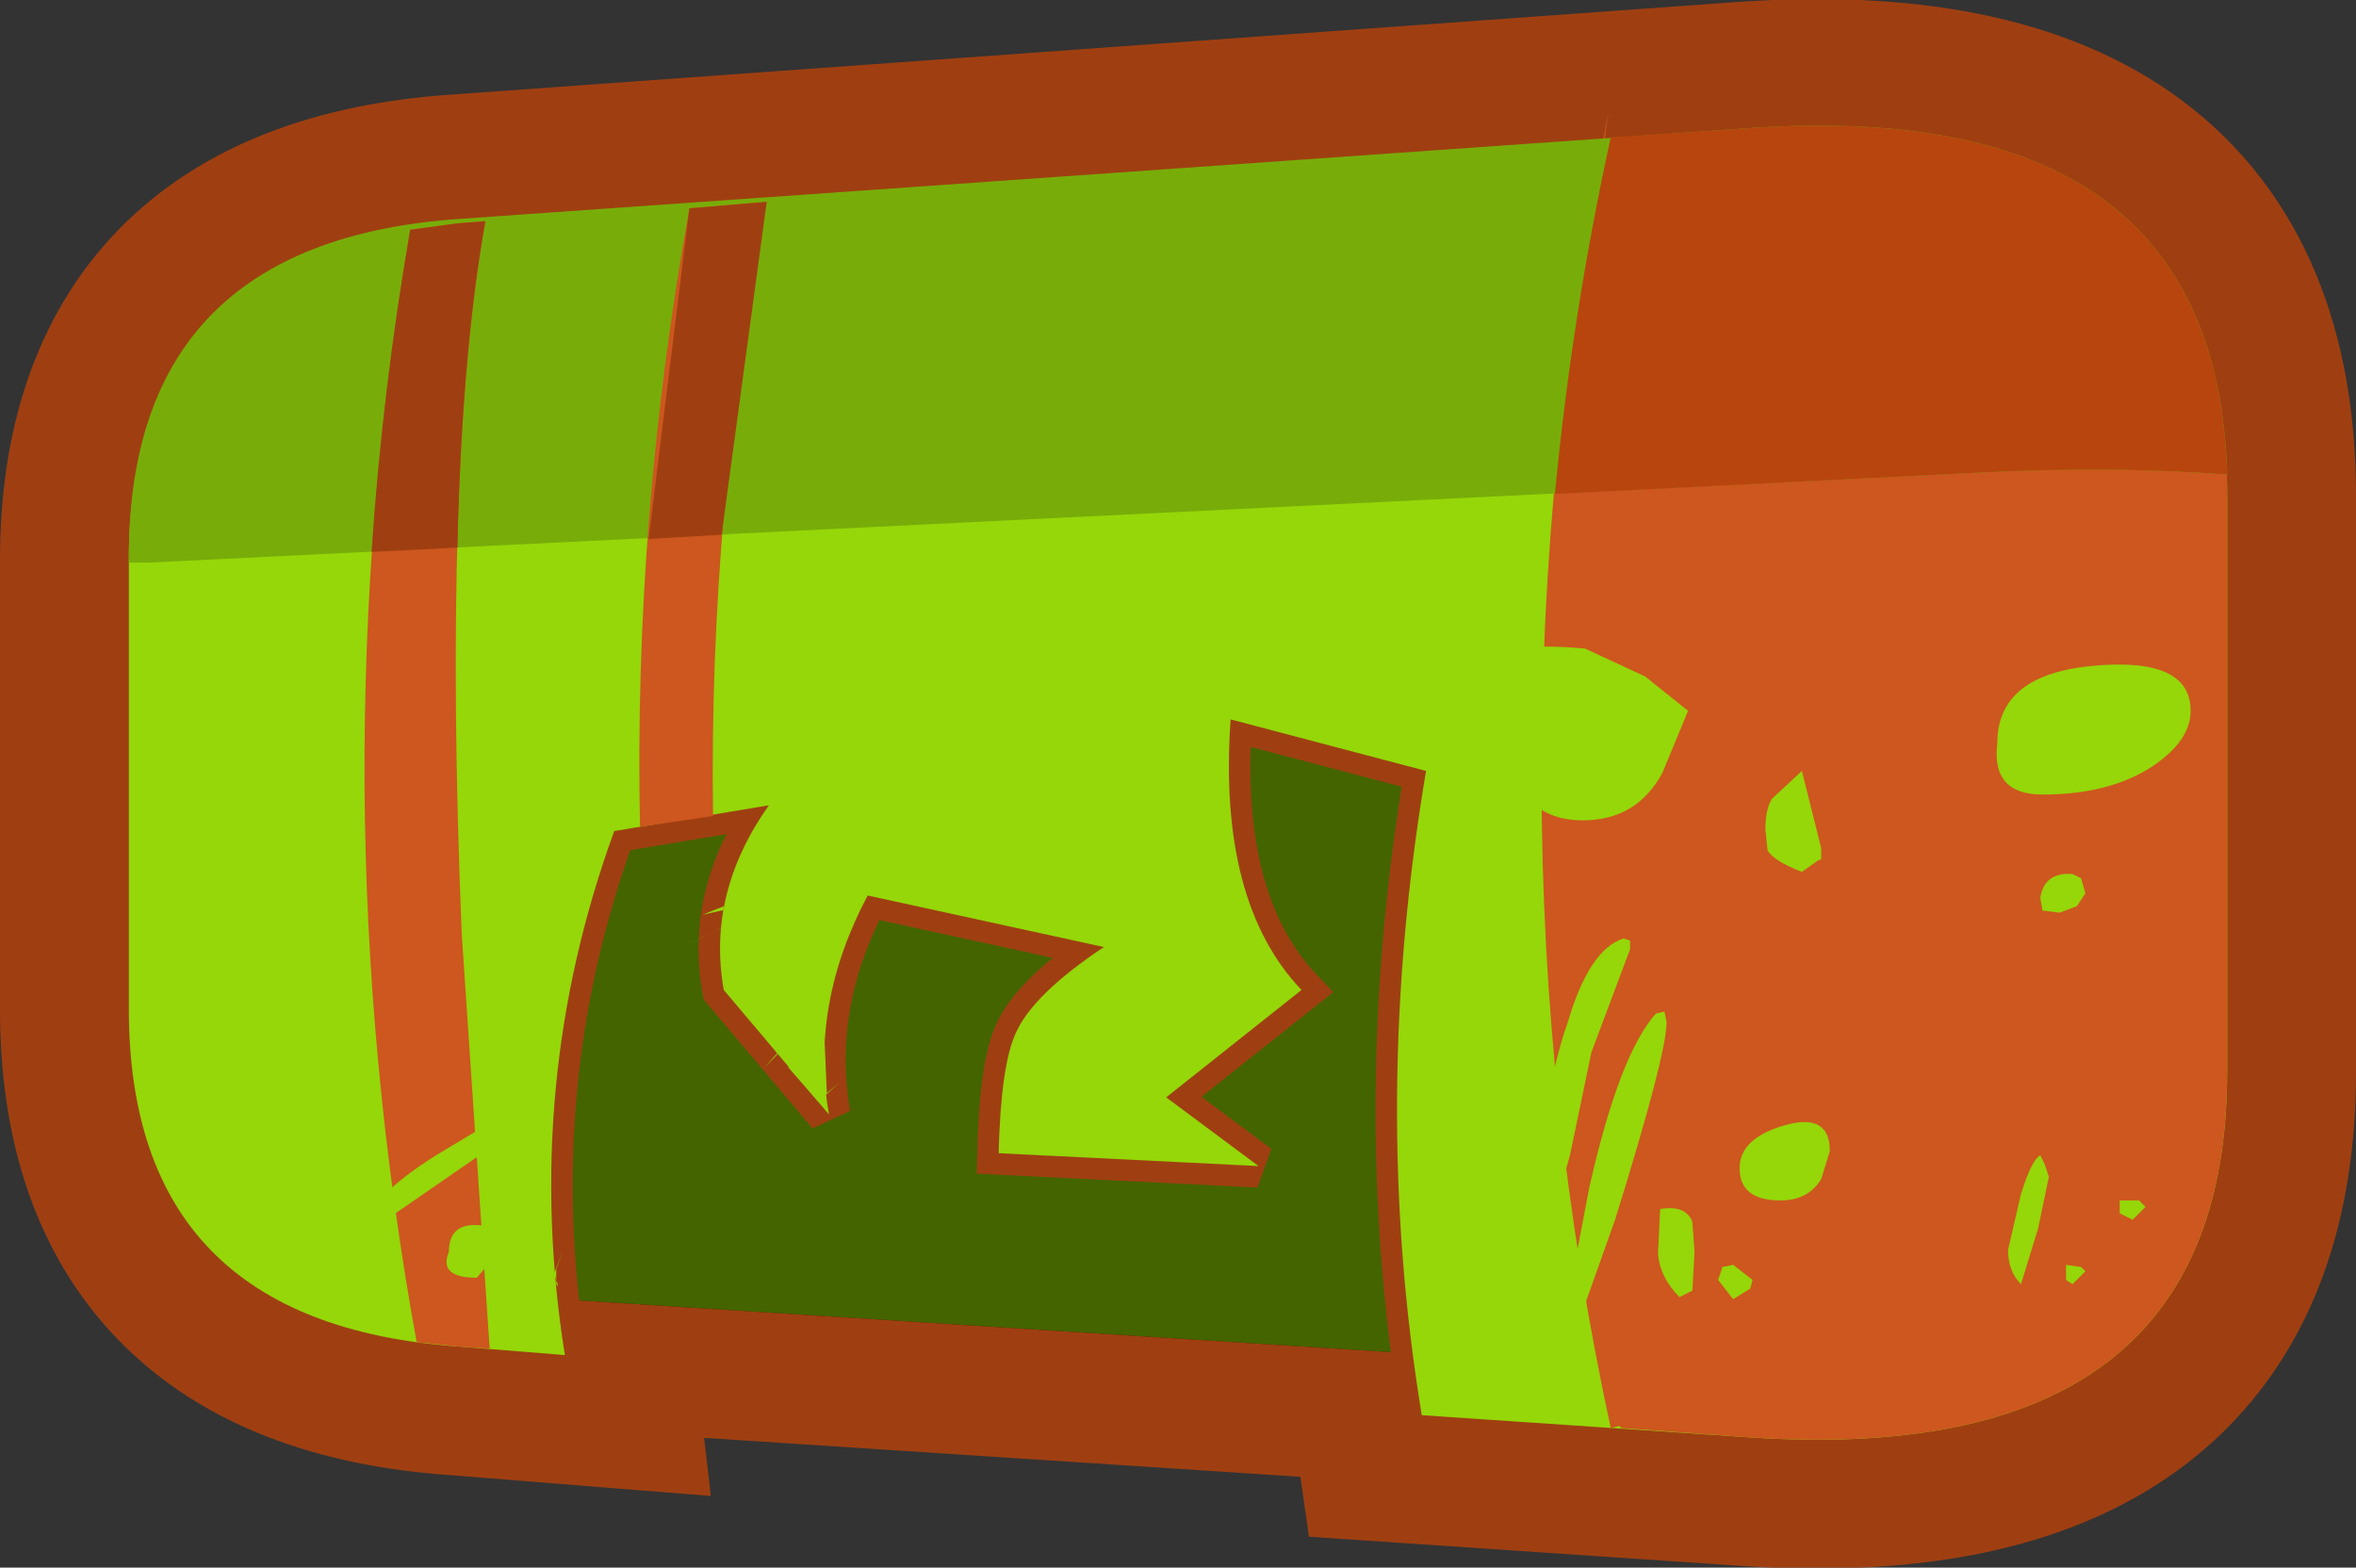 <?xml version="1.0" encoding="UTF-8" standalone="no"?>
<svg xmlns:xlink="http://www.w3.org/1999/xlink" height="36.5px" width="54.85px" xmlns="http://www.w3.org/2000/svg">
  <rect width="100%" height="100%" fill="#333333" stroke="none"/>
  <g transform="matrix(1.0, 0.0, 0.0, 1.0, 31.55, 16.55)">
    <path d="M8.95 -13.5 Q20.3 -14.35 20.3 -5.0 L20.3 8.4 Q20.3 17.75 8.95 16.9 L1.55 16.4 1.35 15.0 -18.55 13.7 -18.4 15.0 -20.9 14.8 Q-28.55 14.25 -28.55 6.95 L-28.55 -3.5 Q-28.55 -10.8 -20.9 -11.35 L8.95 -13.5" fill="#ffffff" fill-rule="evenodd" stroke="none"/>
    <path d="M8.95 -13.5 L-20.9 -11.35 Q-28.55 -10.8 -28.55 -3.5 L-28.55 6.95 Q-28.55 14.25 -20.9 14.8 L-18.4 15.0 -18.55 13.7 1.35 15.0 1.55 16.4 8.95 16.9 Q20.3 17.75 20.3 8.4 L20.3 -5.0 Q20.3 -14.35 8.95 -13.5 Z" fill="none" stroke="#9f3f11" stroke-linecap="round" stroke-linejoin="miter" stroke-miterlimit="3.0" stroke-width="6.0"/>
    <path d="M8.95 -12.0 Q20.3 -12.75 20.3 -4.3 L20.3 7.75 Q20.3 16.2 8.95 15.45 L-20.9 13.55 Q-28.55 13.05 -28.55 6.45 L-28.55 -2.95 Q-28.55 -9.55 -20.9 -10.05 L8.95 -12.0" fill="#830000" fill-rule="evenodd" stroke="none"/>
    <path d="M8.95 -12.0 Q20.3 -12.75 20.3 -4.3 L20.3 7.75 Q20.3 16.2 8.95 15.45 L-20.9 13.55 Q-28.55 13.05 -28.55 6.45 L-28.55 -2.95 Q-28.55 -9.55 -20.9 -10.05 L8.95 -12.0" fill="#446400" fill-rule="evenodd" stroke="none"/>
    <path d="M8.95 -13.5 Q20.3 -14.35 20.3 -5.0 L20.3 8.4 Q20.3 17.75 8.95 16.9 L1.55 16.4 Q0.35 9.1 1.65 1.4 L-2.9 0.2 Q-3.2 4.45 -1.25 6.5 L-4.4 9.0 -2.25 10.6 -8.3 10.3 Q-8.25 8.25 -7.9 7.5 -7.5 6.6 -5.85 5.5 L-11.35 4.3 Q-12.7 6.85 -12.25 9.4 L-14.7 6.5 Q-15.1 4.25 -13.65 2.2 L-17.25 2.8 Q-19.4 8.7 -18.4 15.0 L-20.9 14.8 Q-28.55 14.25 -28.55 6.95 L-28.55 -3.5 Q-28.55 -10.8 -20.9 -11.35 L8.95 -13.5" fill="#ffffff" fill-rule="evenodd" stroke="none"/>
    <path d="M8.95 -13.5 L-20.9 -11.35 Q-28.55 -10.8 -28.55 -3.5 L-28.55 6.95 Q-28.55 14.25 -20.9 14.8 L-18.4 15.0 Q-19.4 8.7 -17.25 2.8 L-13.65 2.2 Q-15.1 4.25 -14.7 6.5 L-12.25 9.4 Q-12.7 6.85 -11.35 4.3 L-5.85 5.5 Q-7.5 6.6 -7.9 7.5 -8.25 8.25 -8.3 10.3 L-2.25 10.6 -4.4 9.0 -1.25 6.5 Q-3.2 4.45 -2.9 0.2 L1.65 1.4 Q0.35 9.1 1.55 16.4 L8.95 16.9 Q20.3 17.75 20.3 8.4 L20.3 -5.0 Q20.3 -14.35 8.95 -13.5 Z" fill="none" stroke="#9f3f11" stroke-linecap="round" stroke-linejoin="miter" stroke-miterlimit="3.0" stroke-width="1.0"/>
    <path d="M8.95 -13.5 Q20.3 -14.35 20.3 -5.0 L20.3 8.4 Q20.3 17.75 8.95 16.9 L1.55 16.4 Q0.35 9.1 1.65 1.4 L-2.9 0.2 Q-3.2 4.45 -1.25 6.5 L-4.4 9.0 -2.25 10.6 -8.3 10.3 Q-8.25 8.25 -7.9 7.5 -7.5 6.6 -5.85 5.5 L-11.35 4.3 Q-12.7 6.85 -12.25 9.4 L-14.7 6.5 Q-15.1 4.25 -13.65 2.2 L-17.25 2.8 Q-19.4 8.7 -18.4 15.0 L-20.9 14.8 Q-28.55 14.25 -28.55 6.95 L-28.55 -3.5 Q-28.55 -10.8 -20.9 -11.35 L8.95 -13.5" fill="#95d709" fill-rule="evenodd" stroke="none"/>
    <path d="M5.9 -13.95 L5.8 -13.25 8.95 -13.5 Q20.3 -14.35 20.3 -5.0 L20.3 8.4 Q20.3 17.75 8.95 16.9 L6.2 16.7 6.15 16.65 5.95 16.7 Q2.75 1.9 5.9 -13.95" fill="#cd571e" fill-rule="evenodd" stroke="none"/>
    <path d="M-28.1 -3.45 L14.6 -5.55 Q17.75 -5.7 20.3 -5.5 20.05 -14.4 8.95 -13.55 L-20.9 -11.45 Q-28.55 -10.9 -28.55 -3.6 L-28.55 -3.45 -28.1 -3.45" fill="#78ad09" fill-rule="evenodd" stroke="none"/>
    <path d="M5.95 -13.35 Q5.05 -9.25 4.65 -5.05 L14.6 -5.55 Q17.75 -5.7 20.3 -5.5 20.05 -14.4 8.95 -13.55 L5.95 -13.35" fill="#b8450d" fill-rule="evenodd" stroke="none"/>
    <path d="M-15.5 -11.7 L-13.7 -11.85 Q-15.05 -4.7 -14.95 2.45 L-16.65 2.7 Q-16.8 -4.5 -15.5 -11.7 M-22.0 -11.2 L-20.9 -11.35 -20.25 -11.4 Q-21.25 -5.75 -20.8 5.2 L-20.15 14.85 -20.9 14.8 -21.85 14.7 Q-24.2 1.75 -22.0 -11.2" fill="#cd571e" fill-rule="evenodd" stroke="none"/>
    <path d="M-15.5 -11.7 L-13.7 -11.85 -14.75 -4.1 -16.45 -4.0 -15.5 -11.7 M-22.0 -11.2 L-20.9 -11.35 -20.25 -11.4 Q-20.8 -8.35 -20.9 -3.8 L-22.9 -3.7 Q-22.65 -7.45 -22.0 -11.2" fill="#9f3f11" fill-rule="evenodd" stroke="none"/>
    <path d="M7.75 0.0 L7.15 1.45 Q6.55 2.55 5.3 2.55 4.3 2.55 3.85 1.8 3.55 1.35 3.55 0.8 L3.55 0.0 3.35 -0.45 3.1 -0.95 Q3.1 -1.65 5.35 -1.45 L6.75 -0.8 7.75 0.0 M19.45 0.0 Q19.45 0.7 18.55 1.3 17.55 1.95 16.0 1.95 14.8 1.95 14.95 0.75 14.95 -0.85 17.2 -1.05 19.45 -1.25 19.45 0.0 M16.7 3.8 L16.9 3.9 17.0 4.25 16.8 4.55 16.4 4.7 16.0 4.65 15.95 4.35 Q16.05 3.75 16.7 3.8 M10.4 1.4 L10.85 3.2 10.85 3.45 10.75 3.5 10.4 3.75 Q9.75 3.5 9.6 3.25 L9.55 2.75 Q9.55 2.3 9.7 2.05 L10.4 1.4 M11.05 10.25 L10.85 10.9 Q10.55 11.4 9.9 11.4 8.95 11.4 8.95 10.65 8.95 9.95 10.0 9.65 11.05 9.35 11.05 10.25 M15.95 10.35 L16.05 10.55 16.15 10.85 15.9 12.05 15.5 13.35 Q15.2 13.05 15.2 12.55 L15.5 11.25 Q15.75 10.45 15.95 10.35 M18.25 11.4 L18.4 11.55 18.1 11.85 17.8 11.7 17.8 11.4 18.25 11.4 M6.25 5.3 L6.4 5.35 6.4 5.55 5.5 7.95 5.0 10.35 3.65 15.15 3.5 15.15 Q3.8 11.95 4.25 10.2 4.65 8.05 4.95 7.25 5.45 5.55 6.25 5.3 M7.9 12.6 L7.85 13.5 7.55 13.65 Q7.1 13.2 7.05 12.65 L7.1 11.6 Q7.7 11.5 7.85 11.9 L7.9 12.6 M7.0 7.05 L7.2 7.0 7.25 7.25 Q7.25 8.0 6.05 11.85 L4.45 16.35 5.45 11.1 Q6.15 8.0 7.0 7.05 M8.8 12.9 L9.25 13.25 9.2 13.45 8.8 13.7 8.45 13.25 8.55 12.95 8.8 12.9 M16.9 12.95 L17.0 13.05 16.7 13.35 16.55 13.25 16.55 12.9 16.9 12.95 M-12.95 4.25 L-13.0 4.35 Q-14.2 4.75 -15.55 5.45 L-14.75 5.05 -14.7 4.55 -15.2 4.75 -12.95 4.25 M-19.15 9.0 L-18.65 9.15 -22.85 12.05 -22.9 11.85 Q-22.9 11.3 -21.4 10.35 L-19.15 9.0 M-20.0 12.05 L-20.0 12.35 -20.15 12.85 -20.45 13.2 Q-21.35 13.2 -21.1 12.6 -21.1 11.75 -20.0 12.05 M-13.2 8.3 L-12.35 7.75 -12.3 8.9 -12.0 8.65 -12.5 9.1 -13.2 8.3 M-13.3 7.8 L-13.75 8.3 -13.45 8.0 -13.5 7.9 -13.3 7.8 M-18.55 13.4 L-18.65 13.1 -18.45 12.6 -18.6 13.0 -18.6 13.35 -18.55 13.4" fill="#95d709" fill-rule="evenodd" stroke="none"/>
  </g>
</svg>

